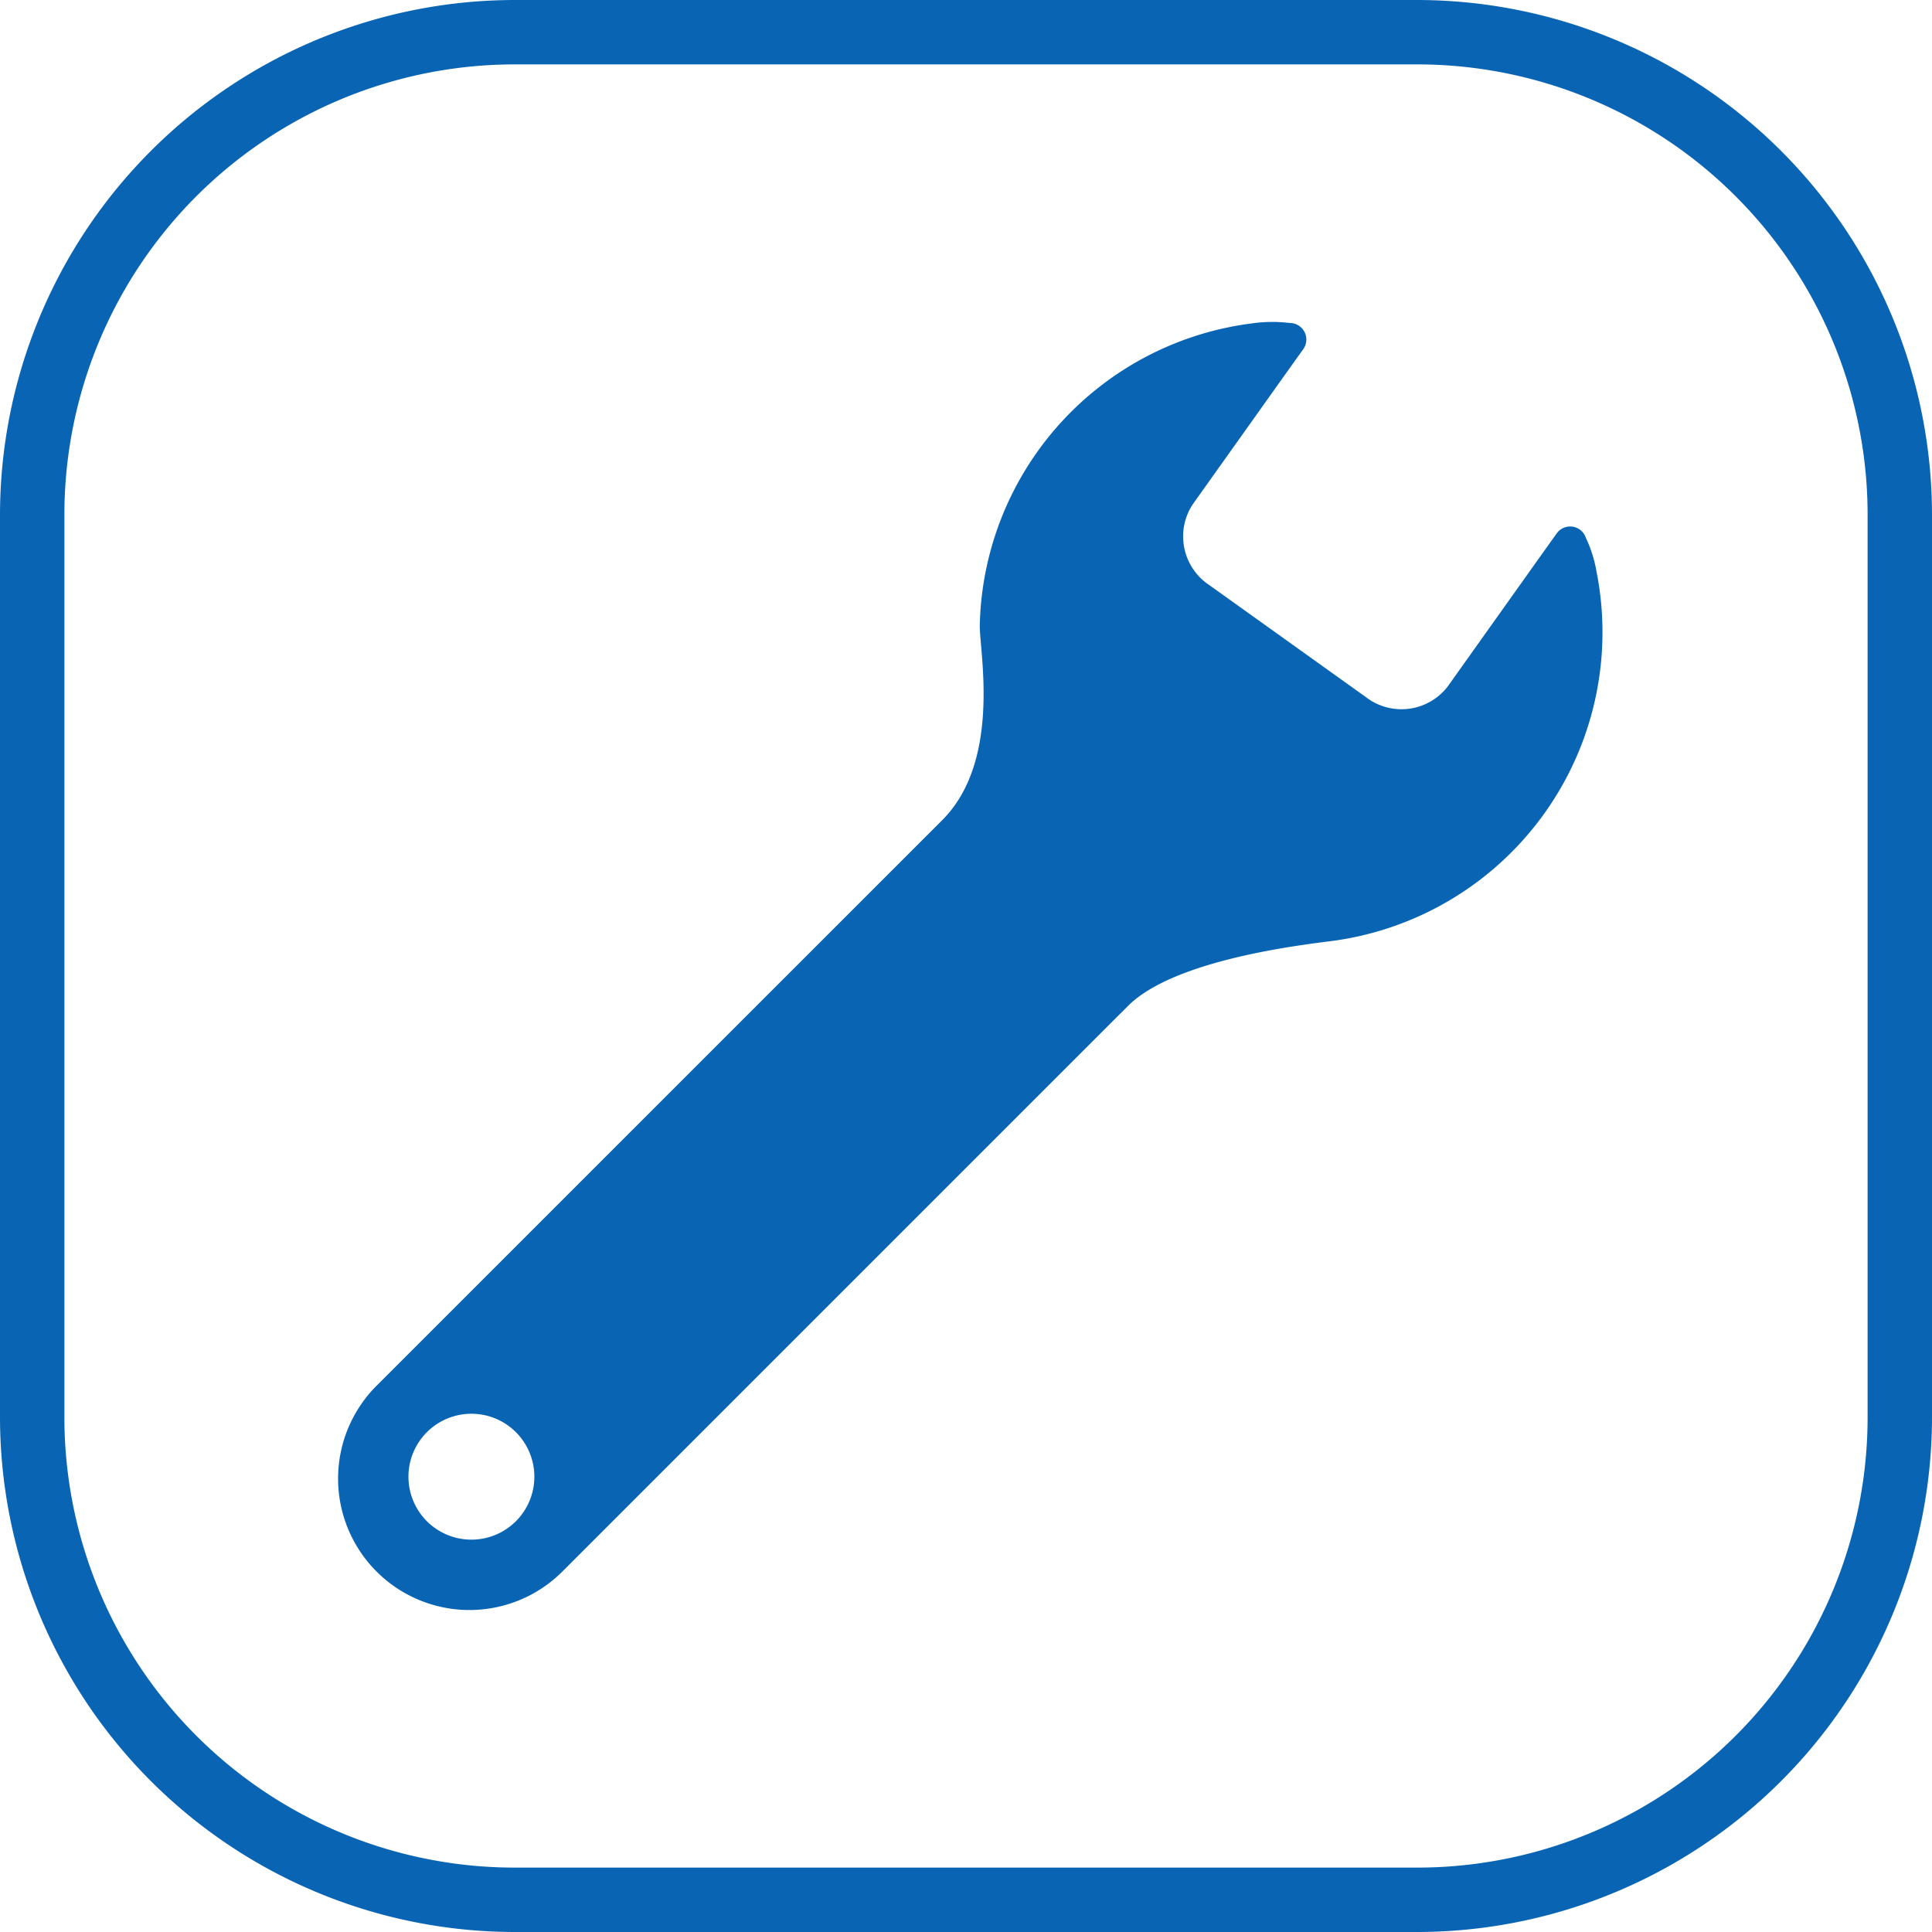 <svg id="icon_3" xmlns="http://www.w3.org/2000/svg" xmlns:xlink="http://www.w3.org/1999/xlink" width="120" height="120" viewBox="0 0 120 120">
  <defs>
    <clipPath id="clip-path">
      <rect id="長方形_89395" data-name="長方形 89395" width="78.531" height="80" fill="#0965b4"/>
    </clipPath>
  </defs>
  <path id="長方形_89401_-_アウトライン" data-name="長方形 89401 - アウトライン" d="M32,4A27.973,27.973,0,0,0,4,32V88a27.973,27.973,0,0,0,28,28H88a27.973,27.973,0,0,0,28-28V32A27.973,27.973,0,0,0,88,4H32m0-4H88a32,32,0,0,1,32,32V88a32,32,0,0,1-32,32H32A32,32,0,0,1,0,88V32A32,32,0,0,1,32,0Z" fill="#0965b4"/>
  <g id="グループ_185273" data-name="グループ 185273" transform="translate(21 20)">
    <g id="グループ_185262" data-name="グループ 185262" transform="translate(0 0)" clip-path="url(#clip-path)">
      <path id="パス_247806" data-name="パス 247806" d="M78.16,15.491a7.983,7.983,0,0,0-.654-2.073,1.029,1.029,0,0,0-1.817-.287l-1.02,1.428-5.764,8.1a3.625,3.625,0,0,1-5.078.632l-9.709-6.946a3.626,3.626,0,0,1-1.041-5.011l5.9-8.29.969-1.354A1.029,1.029,0,0,0,59.1.061a8.875,8.875,0,0,0-2.379.031,19.334,19.334,0,0,0-16.865,18.72c-.037,1.575,1.386,8.411-2.333,12.129L2.389,66.071A8.16,8.16,0,0,0,13.93,77.611S46.111,45.428,49.061,42.48s11.126-3.824,12.747-4.044A19.343,19.343,0,0,0,78.16,15.491M5.515,74.486a3.91,3.91,0,1,1,5.529,0,3.911,3.911,0,0,1-5.529,0" transform="translate(0 0)" fill="#0965b4"/>
    </g>
  </g>
</svg>
